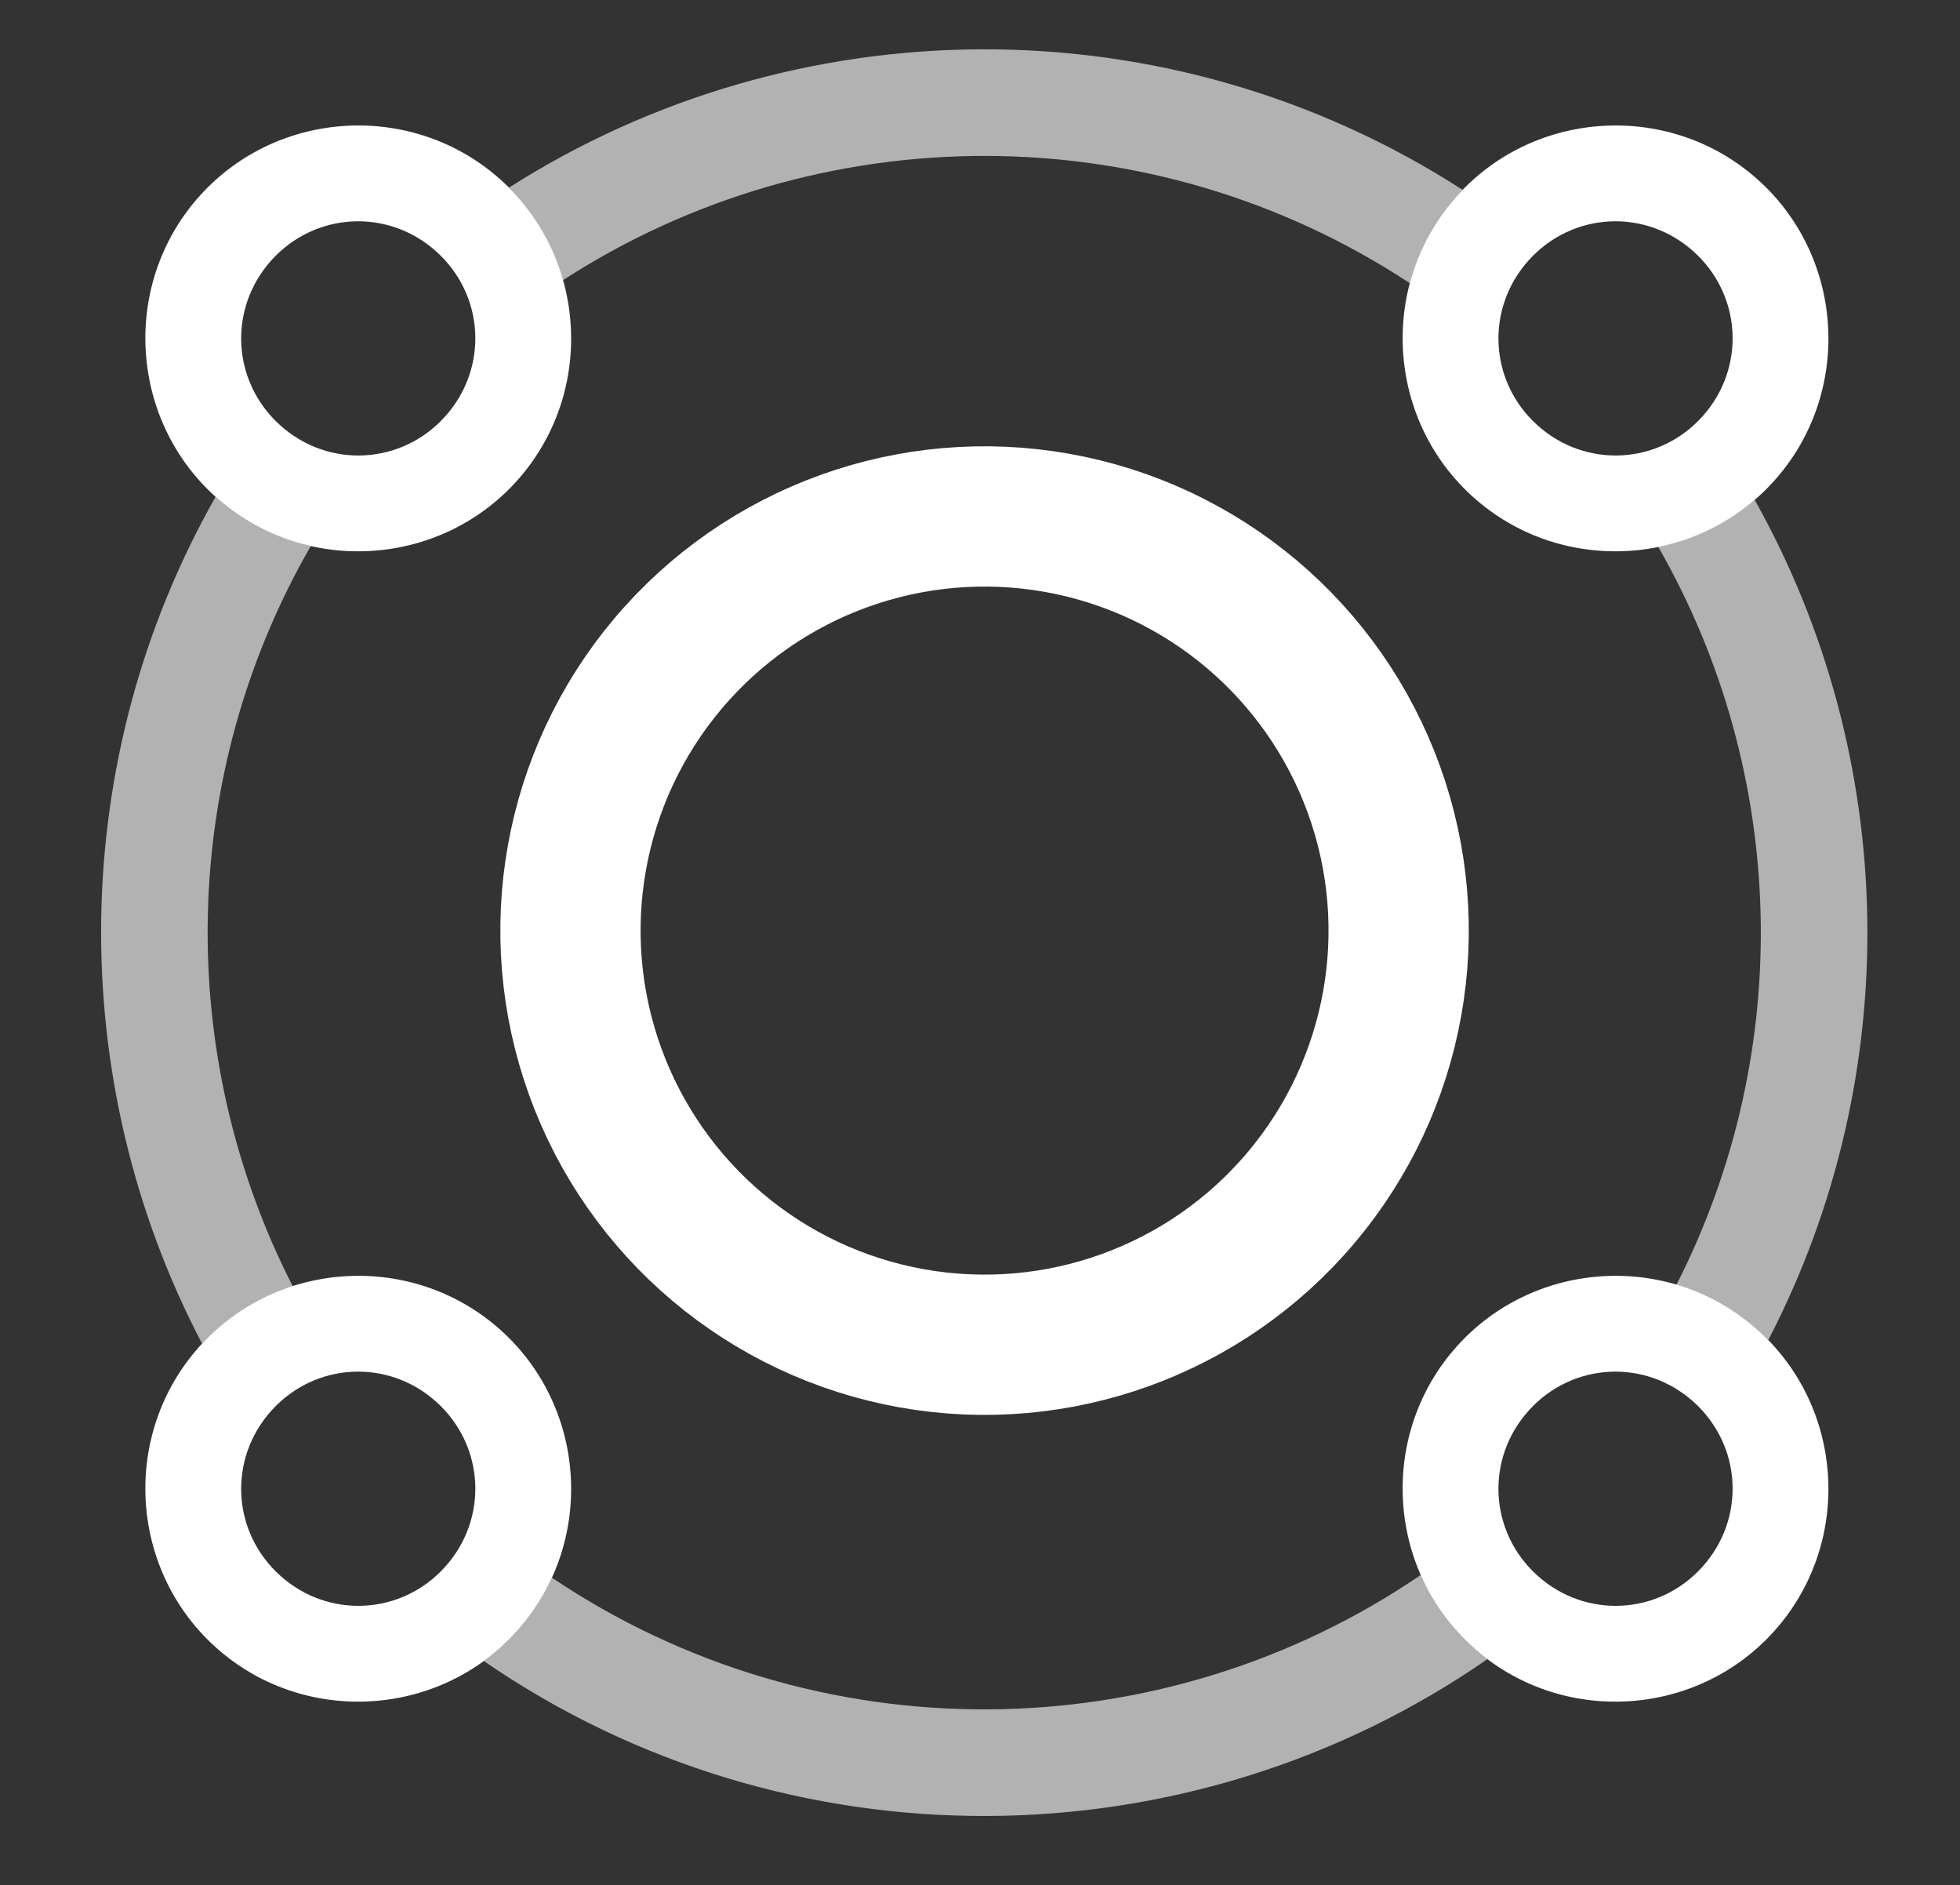 <?xml version="1.0" encoding="UTF-8" standalone="no"?>
<!-- Created with Inkscape (http://www.inkscape.org/) -->

<svg
   xmlns:dc="http://purl.org/dc/elements/1.1/"
   xmlns:cc="http://creativecommons.org/ns#"
   xmlns:rdf="http://www.w3.org/1999/02/22-rdf-syntax-ns#"
   xmlns:svg="http://www.w3.org/2000/svg"
   xmlns="http://www.w3.org/2000/svg"
   xmlns:sodipodi="http://sodipodi.sourceforge.net/DTD/sodipodi-0.dtd"
   xmlns:inkscape="http://www.inkscape.org/namespaces/inkscape"
   width="183"
   height="176"
   viewBox="0 0 183 176"
   id="svg4433"
   version="1.1"
   inkscape:version="0.91 r13725"
   sodipodi:docname="circle2.svg">
  <rect x="0" y="0" width="183" height="176" fill="#333333" stroke="none"/>
  <defs
     id="defs4435" />
  <sodipodi:namedview
     id="base"
     pagecolor="#ffffff"
     bordercolor="#666666"
     borderopacity="1.0"
     inkscape:pageopacity="0.0"
     inkscape:pageshadow="2"
     inkscape:zoom="2.8"
     inkscape:cx="142.43748"
     inkscape:cy="97.147565"
     inkscape:document-units="px"
     inkscape:current-layer="layer1"
     showgrid="false"
     units="px"
     inkscape:window-width="1600"
     inkscape:window-height="838"
     inkscape:window-x="-8"
     inkscape:window-y="-8"
     inkscape:window-maximized="1"
     showguides="true"
     inkscape:guide-bbox="true">
    <sodipodi:guide
       position="92.429,88.388"
       orientation="0,1"
       id="guide5022" />
    <sodipodi:guide
       position="92.429,88.388"
       orientation="1,0"
       id="guide5024" />
  </sodipodi:namedview>
  <g
     inkscape:label="Capa 1"
     inkscape:groupmode="layer"
     id="layer1"
     transform="translate(0,-876.362)">
    <circle
       style="opacity:1;fill:none;fill-opacity:1;stroke:#ffffff;stroke-width:13.098;stroke-linecap:round;stroke-linejoin:round;stroke-miterlimit:4;stroke-dasharray:none;stroke-opacity:1"
       id="path4311"
       cx="712.985"
       cy="654.442"
       r="38.671"
       transform="matrix(0.743,0.669,-0.669,0.743,0,0)" />
    <path
       style="color:#000000;font-style:normal;font-variant:normal;font-weight:normal;font-stretch:normal;font-size:medium;line-height:normal;font-family:sans-serif;text-indent:0;text-align:start;text-decoration:none;text-decoration-line:none;text-decoration-style:solid;text-decoration-color:#000000;letter-spacing:normal;word-spacing:normal;text-transform:none;direction:ltr;block-progression:tb;writing-mode:lr-tb;baseline-shift:baseline;text-anchor:start;white-space:normal;clip-rule:nonzero;display:inline;overflow:visible;visibility:visible;opacity:1;isolation:auto;mix-blend-mode:normal;color-interpolation:sRGB;color-interpolation-filters:linearRGB;solid-color:#000000;solid-opacity:1;fill:#ffffff;fill-opacity:1;fill-rule:nonzero;stroke:none;stroke-width:9;stroke-linecap:round;stroke-linejoin:round;stroke-miterlimit:4;stroke-dasharray:none;stroke-dashoffset:0;stroke-opacity:1;color-rendering:auto;image-rendering:auto;shape-rendering:auto;text-rendering:auto;enable-background:accumulate"
       d="m 46.767,893.162 c -8.13,-7.321 -20.79,-6.658 -28.11,1.472 -7.321,8.13 -6.658,20.79 1.472,28.11 8.13,7.321 20.791,6.659 28.112,-1.471 7.321,-8.13 6.656,-20.791 -1.473,-28.112 z m -6.023,6.688 c 4.515,4.066 4.874,10.886 0.808,15.401 -4.066,4.515 -10.886,4.871 -15.401,0.805 -4.515,-4.066 -4.872,-10.885 -0.806,-15.4 4.066,-4.515 10.885,-4.872 15.4,-0.806 z"
       id="path4315"
       inkscape:connector-curvature="0" />
    <path
       style="color:#000000;font-style:normal;font-variant:normal;font-weight:normal;font-stretch:normal;font-size:medium;line-height:normal;font-family:sans-serif;text-indent:0;text-align:start;text-decoration:none;text-decoration-line:none;text-decoration-style:solid;text-decoration-color:#000000;letter-spacing:normal;word-spacing:normal;text-transform:none;direction:ltr;block-progression:tb;writing-mode:lr-tb;baseline-shift:baseline;text-anchor:start;white-space:normal;clip-rule:nonzero;display:inline;overflow:visible;visibility:visible;opacity:1;isolation:auto;mix-blend-mode:normal;color-interpolation:sRGB;color-interpolation-filters:linearRGB;solid-color:#000000;solid-opacity:1;fill:#ffffff;fill-opacity:1;fill-rule:nonzero;stroke:none;stroke-width:9;stroke-linecap:round;stroke-linejoin:round;stroke-miterlimit:4;stroke-dasharray:none;stroke-dashoffset:0;stroke-opacity:1;color-rendering:auto;image-rendering:auto;shape-rendering:auto;text-rendering:auto;enable-background:accumulate"
       d="m 164.157,1000.552 c -8.13,-7.321 -20.791,-6.659 -28.112,1.47 -7.321,8.13 -6.656,20.791 1.473,28.112 8.13,7.321 20.79,6.658 28.11,-1.472 7.321,-8.13 6.658,-20.79 -1.472,-28.11 z m -6.022,6.688 c 4.515,4.066 4.872,10.885 0.806,15.4 -4.066,4.515 -10.885,4.872 -15.4,0.806 -4.515,-4.066 -4.874,-10.886 -0.808,-15.401 4.066,-4.515 10.886,-4.871 15.401,-0.805 z"
       id="circle4317"
       inkscape:connector-curvature="0" />
    <path
       style="color:#000000;font-style:normal;font-variant:normal;font-weight:normal;font-stretch:normal;font-size:medium;line-height:normal;font-family:sans-serif;text-indent:0;text-align:start;text-decoration:none;text-decoration-line:none;text-decoration-style:solid;text-decoration-color:#000000;letter-spacing:normal;word-spacing:normal;text-transform:none;direction:ltr;block-progression:tb;writing-mode:lr-tb;baseline-shift:baseline;text-anchor:start;white-space:normal;clip-rule:nonzero;display:inline;overflow:visible;visibility:visible;opacity:1;isolation:auto;mix-blend-mode:normal;color-interpolation:sRGB;color-interpolation-filters:linearRGB;solid-color:#000000;solid-opacity:1;fill:#ffffff;fill-opacity:1;fill-rule:nonzero;stroke:none;stroke-width:9;stroke-linecap:round;stroke-linejoin:round;stroke-miterlimit:4;stroke-dasharray:none;stroke-dashoffset:0;stroke-opacity:1;color-rendering:auto;image-rendering:auto;shape-rendering:auto;text-rendering:auto;enable-background:accumulate"
       d="m 164.157,893.162 c -8.13,-7.321 -20.79,-6.658 -28.11,1.472 -7.321,8.13 -6.658,20.79 1.472,28.11 8.13,7.321 20.79,6.658 28.11,-1.472 7.321,-8.13 6.658,-20.79 -1.472,-28.11 z m -6.022,6.688 c 4.515,4.066 4.872,10.885 0.806,15.4 -4.066,4.515 -10.885,4.872 -15.4,0.806 -4.515,-4.066 -4.872,-10.885 -0.806,-15.4 4.066,-4.515 10.885,-4.872 15.4,-0.806 z"
       id="circle4319"
       inkscape:connector-curvature="0" />
    <path
       style="color:#000000;font-style:normal;font-variant:normal;font-weight:normal;font-stretch:normal;font-size:medium;line-height:normal;font-family:sans-serif;text-indent:0;text-align:start;text-decoration:none;text-decoration-line:none;text-decoration-style:solid;text-decoration-color:#000000;letter-spacing:normal;word-spacing:normal;text-transform:none;direction:ltr;block-progression:tb;writing-mode:lr-tb;baseline-shift:baseline;text-anchor:start;white-space:normal;clip-rule:nonzero;display:inline;overflow:visible;visibility:visible;opacity:1;isolation:auto;mix-blend-mode:normal;color-interpolation:sRGB;color-interpolation-filters:linearRGB;solid-color:#000000;solid-opacity:1;fill:#ffffff;fill-opacity:1;fill-rule:nonzero;stroke:none;stroke-width:9;stroke-linecap:round;stroke-linejoin:round;stroke-miterlimit:4;stroke-dasharray:none;stroke-dashoffset:0;stroke-opacity:1;color-rendering:auto;image-rendering:auto;shape-rendering:auto;text-rendering:auto;enable-background:accumulate"
       d="m 46.767,1000.551 c -8.13,-7.321 -20.79,-6.658 -28.11,1.472 -7.321,8.13 -6.658,20.79 1.472,28.11 8.13,7.321 20.791,6.659 28.112,-1.47 7.321,-8.13 6.656,-20.791 -1.473,-28.112 z m -6.023,6.688 c 4.515,4.066 4.874,10.886 0.808,15.401 -4.066,4.515 -10.886,4.871 -15.401,0.805 -4.515,-4.066 -4.872,-10.885 -0.806,-15.4 4.066,-4.515 10.885,-4.872 15.4,-0.806 z"
       id="circle4321"
       inkscape:connector-curvature="0" />
    <path
       inkscape:transform-center-y="3.9842052"
       inkscape:transform-center-x="-73.300172"
       d="m -558.646,755.982 a 76.377,76.377 0 0 1 -57.791,57.394"
       sodipodi:open="true"
       sodipodi:end="1.3512231"
       sodipodi:start="0.22646476"
       sodipodi:ry="76.376808"
       sodipodi:rx="76.376808"
       sodipodi:cy="738.83276"
       sodipodi:cx="-633.07281"
       sodipodi:type="arc"
       style="opacity:0.588;fill:none;fill-opacity:1;stroke:#ffffff;stroke-width:0;stroke-linecap:round;stroke-linejoin:round;stroke-miterlimit:4;stroke-dasharray:none;stroke-opacity:1"
       id="path5028"
       transform="matrix(0.692,-0.722,0.722,0.692,0,0)" />
    <path
       style="color:#000000;font-style:normal;font-variant:normal;font-weight:normal;font-stretch:normal;font-size:medium;line-height:normal;font-family:sans-serif;text-indent:0;text-align:start;text-decoration:none;text-decoration-line:none;text-decoration-style:solid;text-decoration-color:#000000;letter-spacing:normal;word-spacing:normal;text-transform:none;direction:ltr;block-progression:tb;writing-mode:lr-tb;baseline-shift:baseline;text-anchor:start;white-space:normal;clip-rule:nonzero;display:inline;overflow:visible;visibility:visible;opacity:0.624;isolation:auto;mix-blend-mode:normal;color-interpolation:sRGB;color-interpolation-filters:linearRGB;solid-color:#000000;solid-opacity:1;fill:#ffffff;fill-opacity:1;fill-rule:nonzero;stroke:none;stroke-width:10;stroke-linecap:round;stroke-linejoin:round;stroke-miterlimit:4;stroke-dasharray:none;stroke-dashoffset:0;stroke-opacity:1;color-rendering:auto;image-rendering:auto;shape-rendering:auto;text-rendering:auto;enable-background:accumulate"
       d="m 91.543,4.604 c -15.377,0.072 -30.694,4.414 -44.02,12.912 2.468,2.468 4.137,5.464 5.031,8.646 23.838,-15.445 54.962,-15.598 79.09,0.281 0.78,-2.949 2.232,-5.762 4.402,-8.172 0.168,-0.187 0.342,-0.366 0.516,-0.545 C 122.852,8.883 107.172,4.53 91.543,4.604 Z M 20.129,46.381 C 6.212,70.911 5.985,100.856 18.869,125.436 c 2.387,-2.57 5.32,-4.351 8.465,-5.357 -11.052,-21.589 -10.657,-47.695 1.688,-69.111 -3.212,-0.723 -6.286,-2.239 -8.893,-4.586 z m 143.701,0.281 c -2.632,2.267 -5.748,3.723 -9.008,4.383 12.1,21.088 12.823,47.098 1.699,68.898 2.753,0.812 5.372,2.208 7.635,4.246 0.327,0.295 0.638,0.601 0.941,0.912 12.835,-24.705 12.238,-54.359 -1.268,-78.439 z M 132.662,147.025 c -24.213,16.515 -56.438,16.872 -81.131,0.258 -0.816,1.789 -1.911,3.485 -3.291,5.018 -0.942,1.046 -1.975,1.962 -3.072,2.76 28.348,19.515 65.86,19.127 93.711,-0.174 -0.465,-0.35 -0.921,-0.719 -1.361,-1.115 -2.148,-1.935 -3.759,-4.248 -4.855,-6.746 z"
       id="circle5036"
       transform="translate(0,876.362)"
       inkscape:connector-curvature="0"
       sodipodi:nodetypes="scccccsccccccccsccccsccsc" />
  </g>
</svg>
